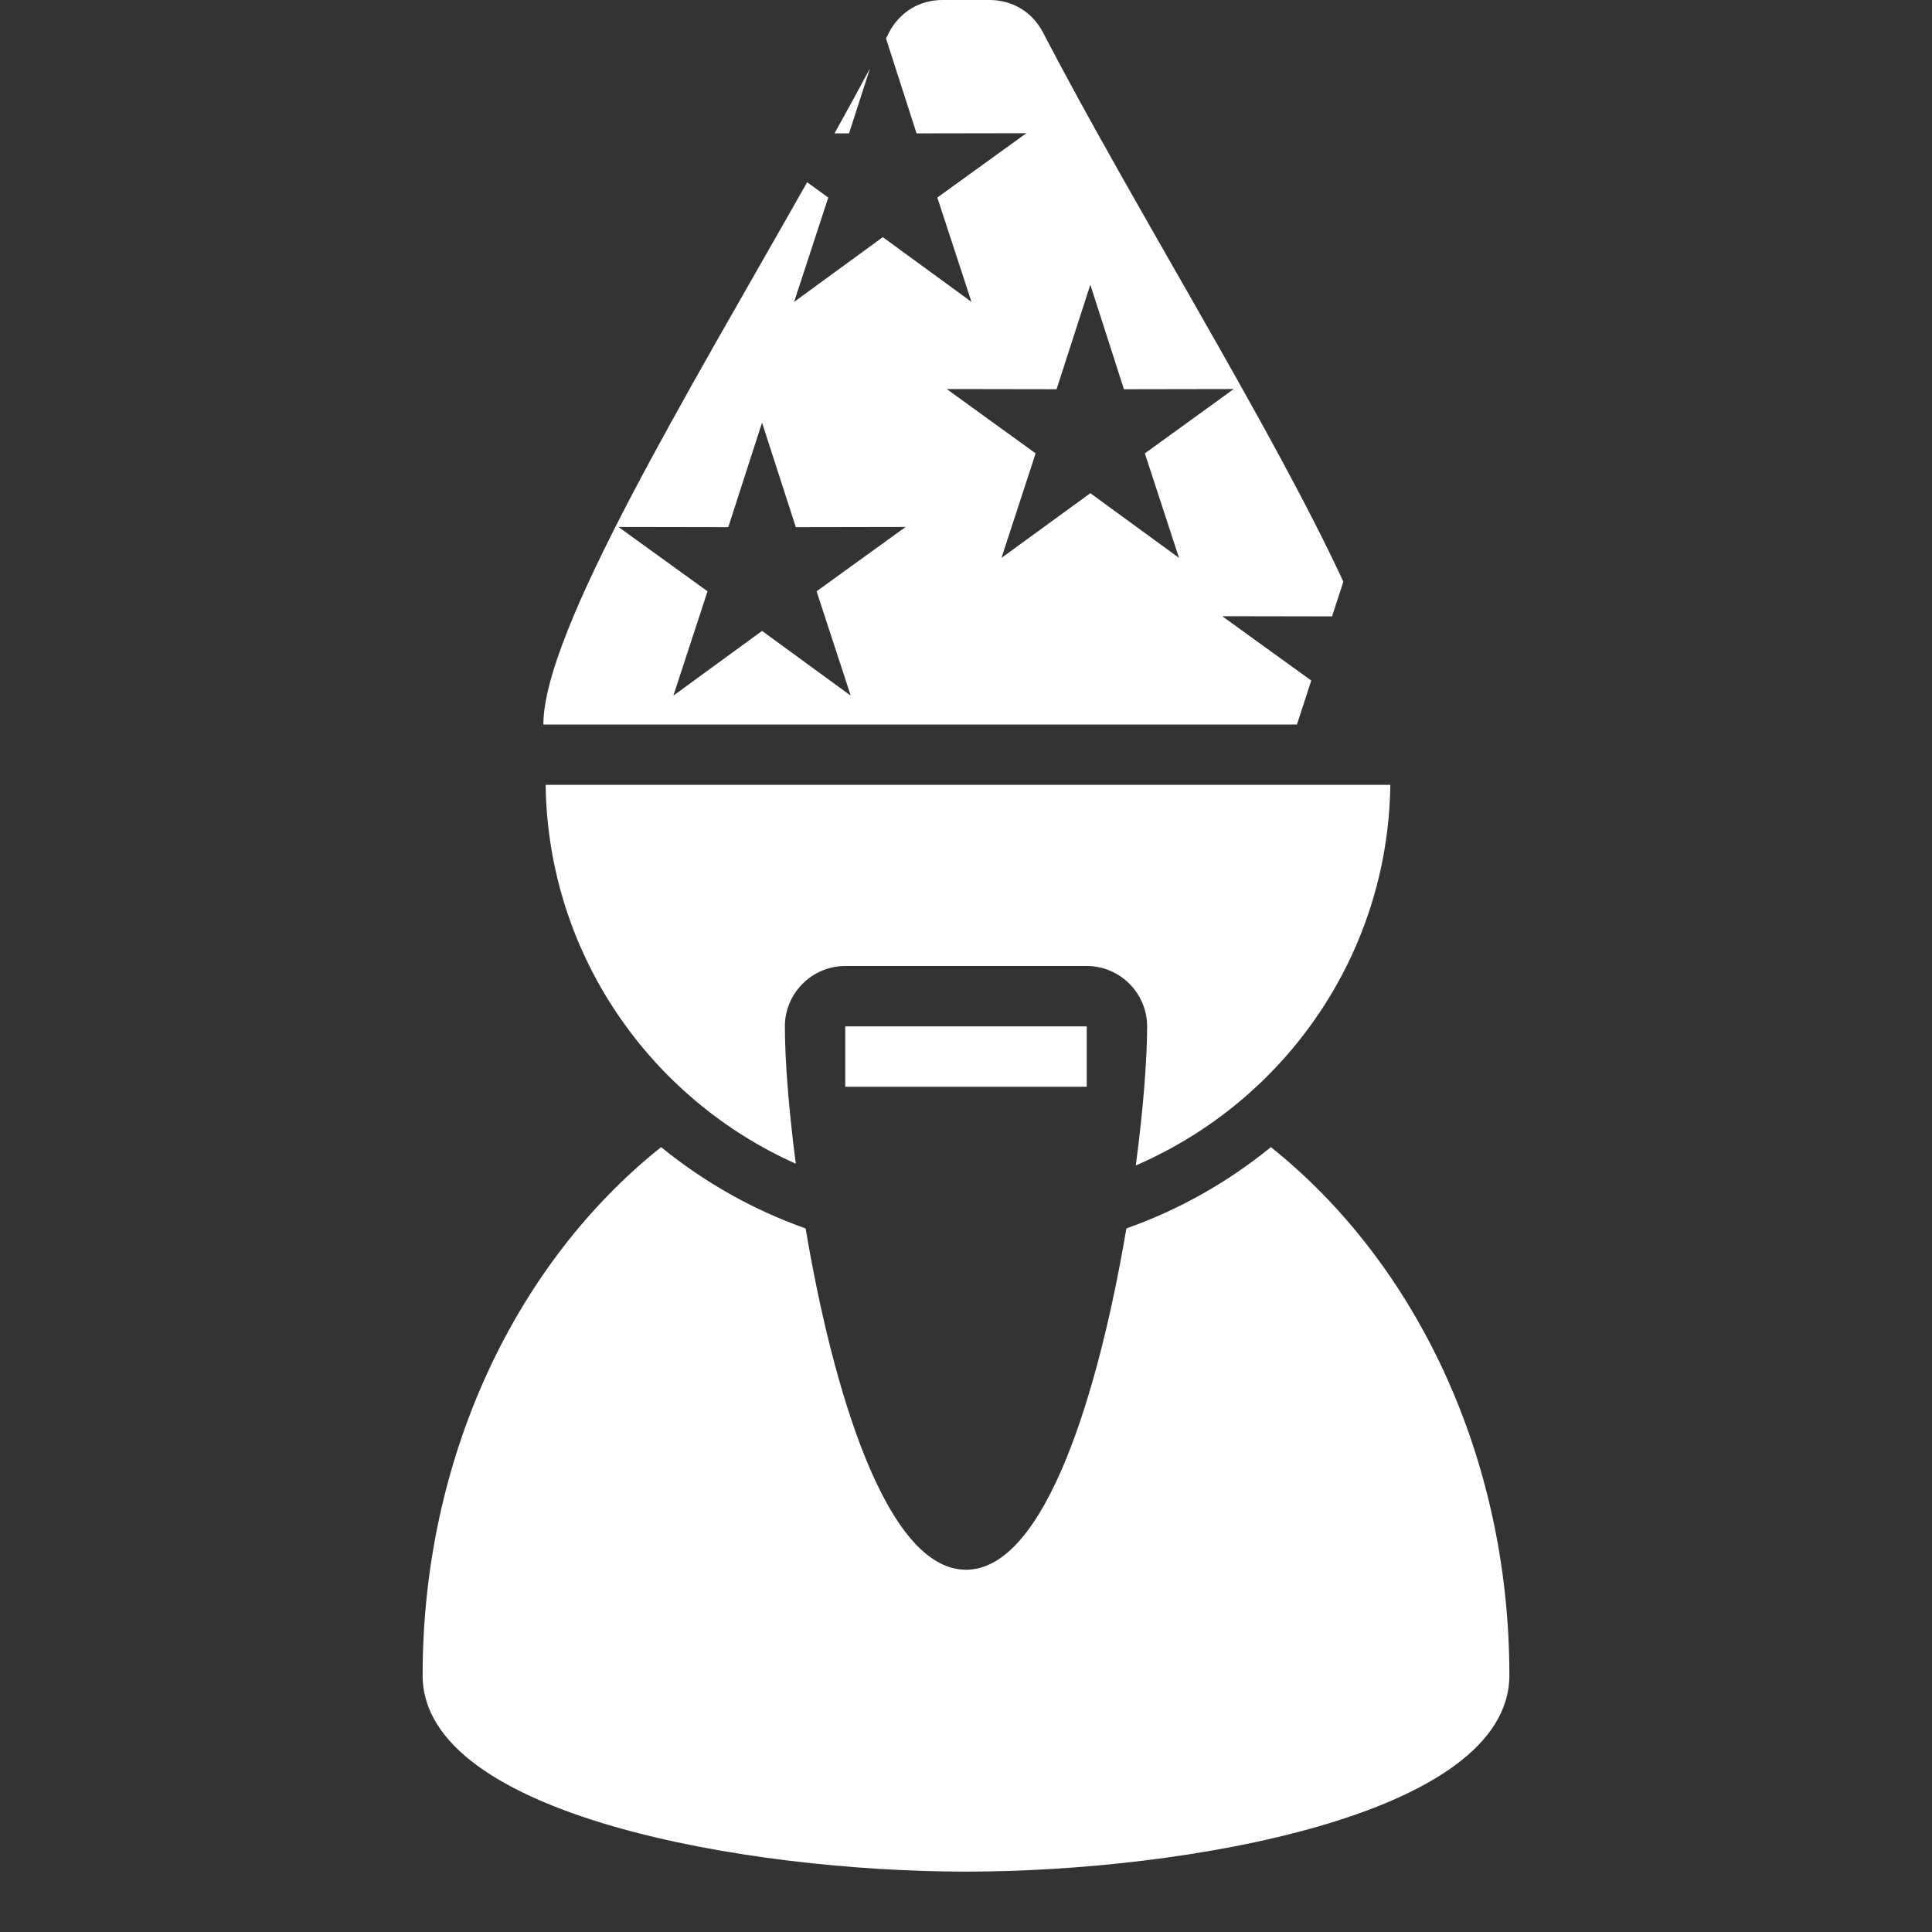 <?xml version="1.0" encoding="UTF-8"?>
<!DOCTYPE svg PUBLIC "-//W3C//DTD SVG 1.1//EN" "http://www.w3.org/Graphics/SVG/1.1/DTD/svg11.dtd">
<svg xmlns="http://www.w3.org/2000/svg" xml:space="preserve" width="1024px" height="1024px" shape-rendering="geometricPrecision" text-rendering="geometricPrecision" image-rendering="optimizeQuality" fill-rule="nonzero" clip-rule="evenodd" viewBox="0 0 10240 10240" xmlns:xlink="http://www.w3.org/1999/xlink">
	<rect x="0" y="0" width="10240" height="10240" fill="#333333" stroke="none"/>
	<title>astrologer icon</title>
	<desc>astrologer icon from the IconExperience.com O-Collection. Copyright by INCORS GmbH (www.incors.com).</desc>
	<path id="curve2" fill="#FFFFFF" d="M8000 8879c0,746 -1728,1041 -2880,1041 -1152,0 -2880,-295 -2880,-1040 0,-1165 501,-2192 1264,-2800 227,185 486,332 766,431 143,849 426,1809 850,1809 424,0 707,-960 850,-1809 280,-99 539,-246 766,-431 762,608 1264,1635 1264,2799z"/>
	<path id="curve1" fill="#FFFFFF" d="M7369 4160c-12,904 -563,1678 -1349,2017 40,-301 60,-565 60,-737 0,-176 -144,-320 -320,-320l-1280 0c-176,0 -320,144 -320,320 0,170 19,431 58,728 -773,-345 -1314,-1113 -1326,-2008l4477 0zm-2889 1280l1280 0 0 320 -1280 0 0 -320z"/>
	<path id="curve0" fill="#FFFFFF" d="M4996 0l248 0c123,0 228,64 284,172 476,916 1214,2094 1592,2911l-60 184 -582 -1 472 341 -76 233 -3994 0c0,-492 757,-1741 1398,-2874l112 81 -181 553 470 -343 470 343 -181 -553 472 -341 -582 1 -162 -503 16 -32c57,-108 161,-172 284,-172zm-957 2240l-179 554 -582 -1 472 341 -181 553 470 -343 470 343 -181 -553 472 -341 -582 1 -179 -554zm1740 -731l-179 554 -582 -1 471 341 -181 554 471 -343 470 343 -181 -554 471 -341 -582 1 -178 -554zm-1356 -802c65,-117 128,-232 188,-344l-111 344 -77 0z"/>
</svg>
